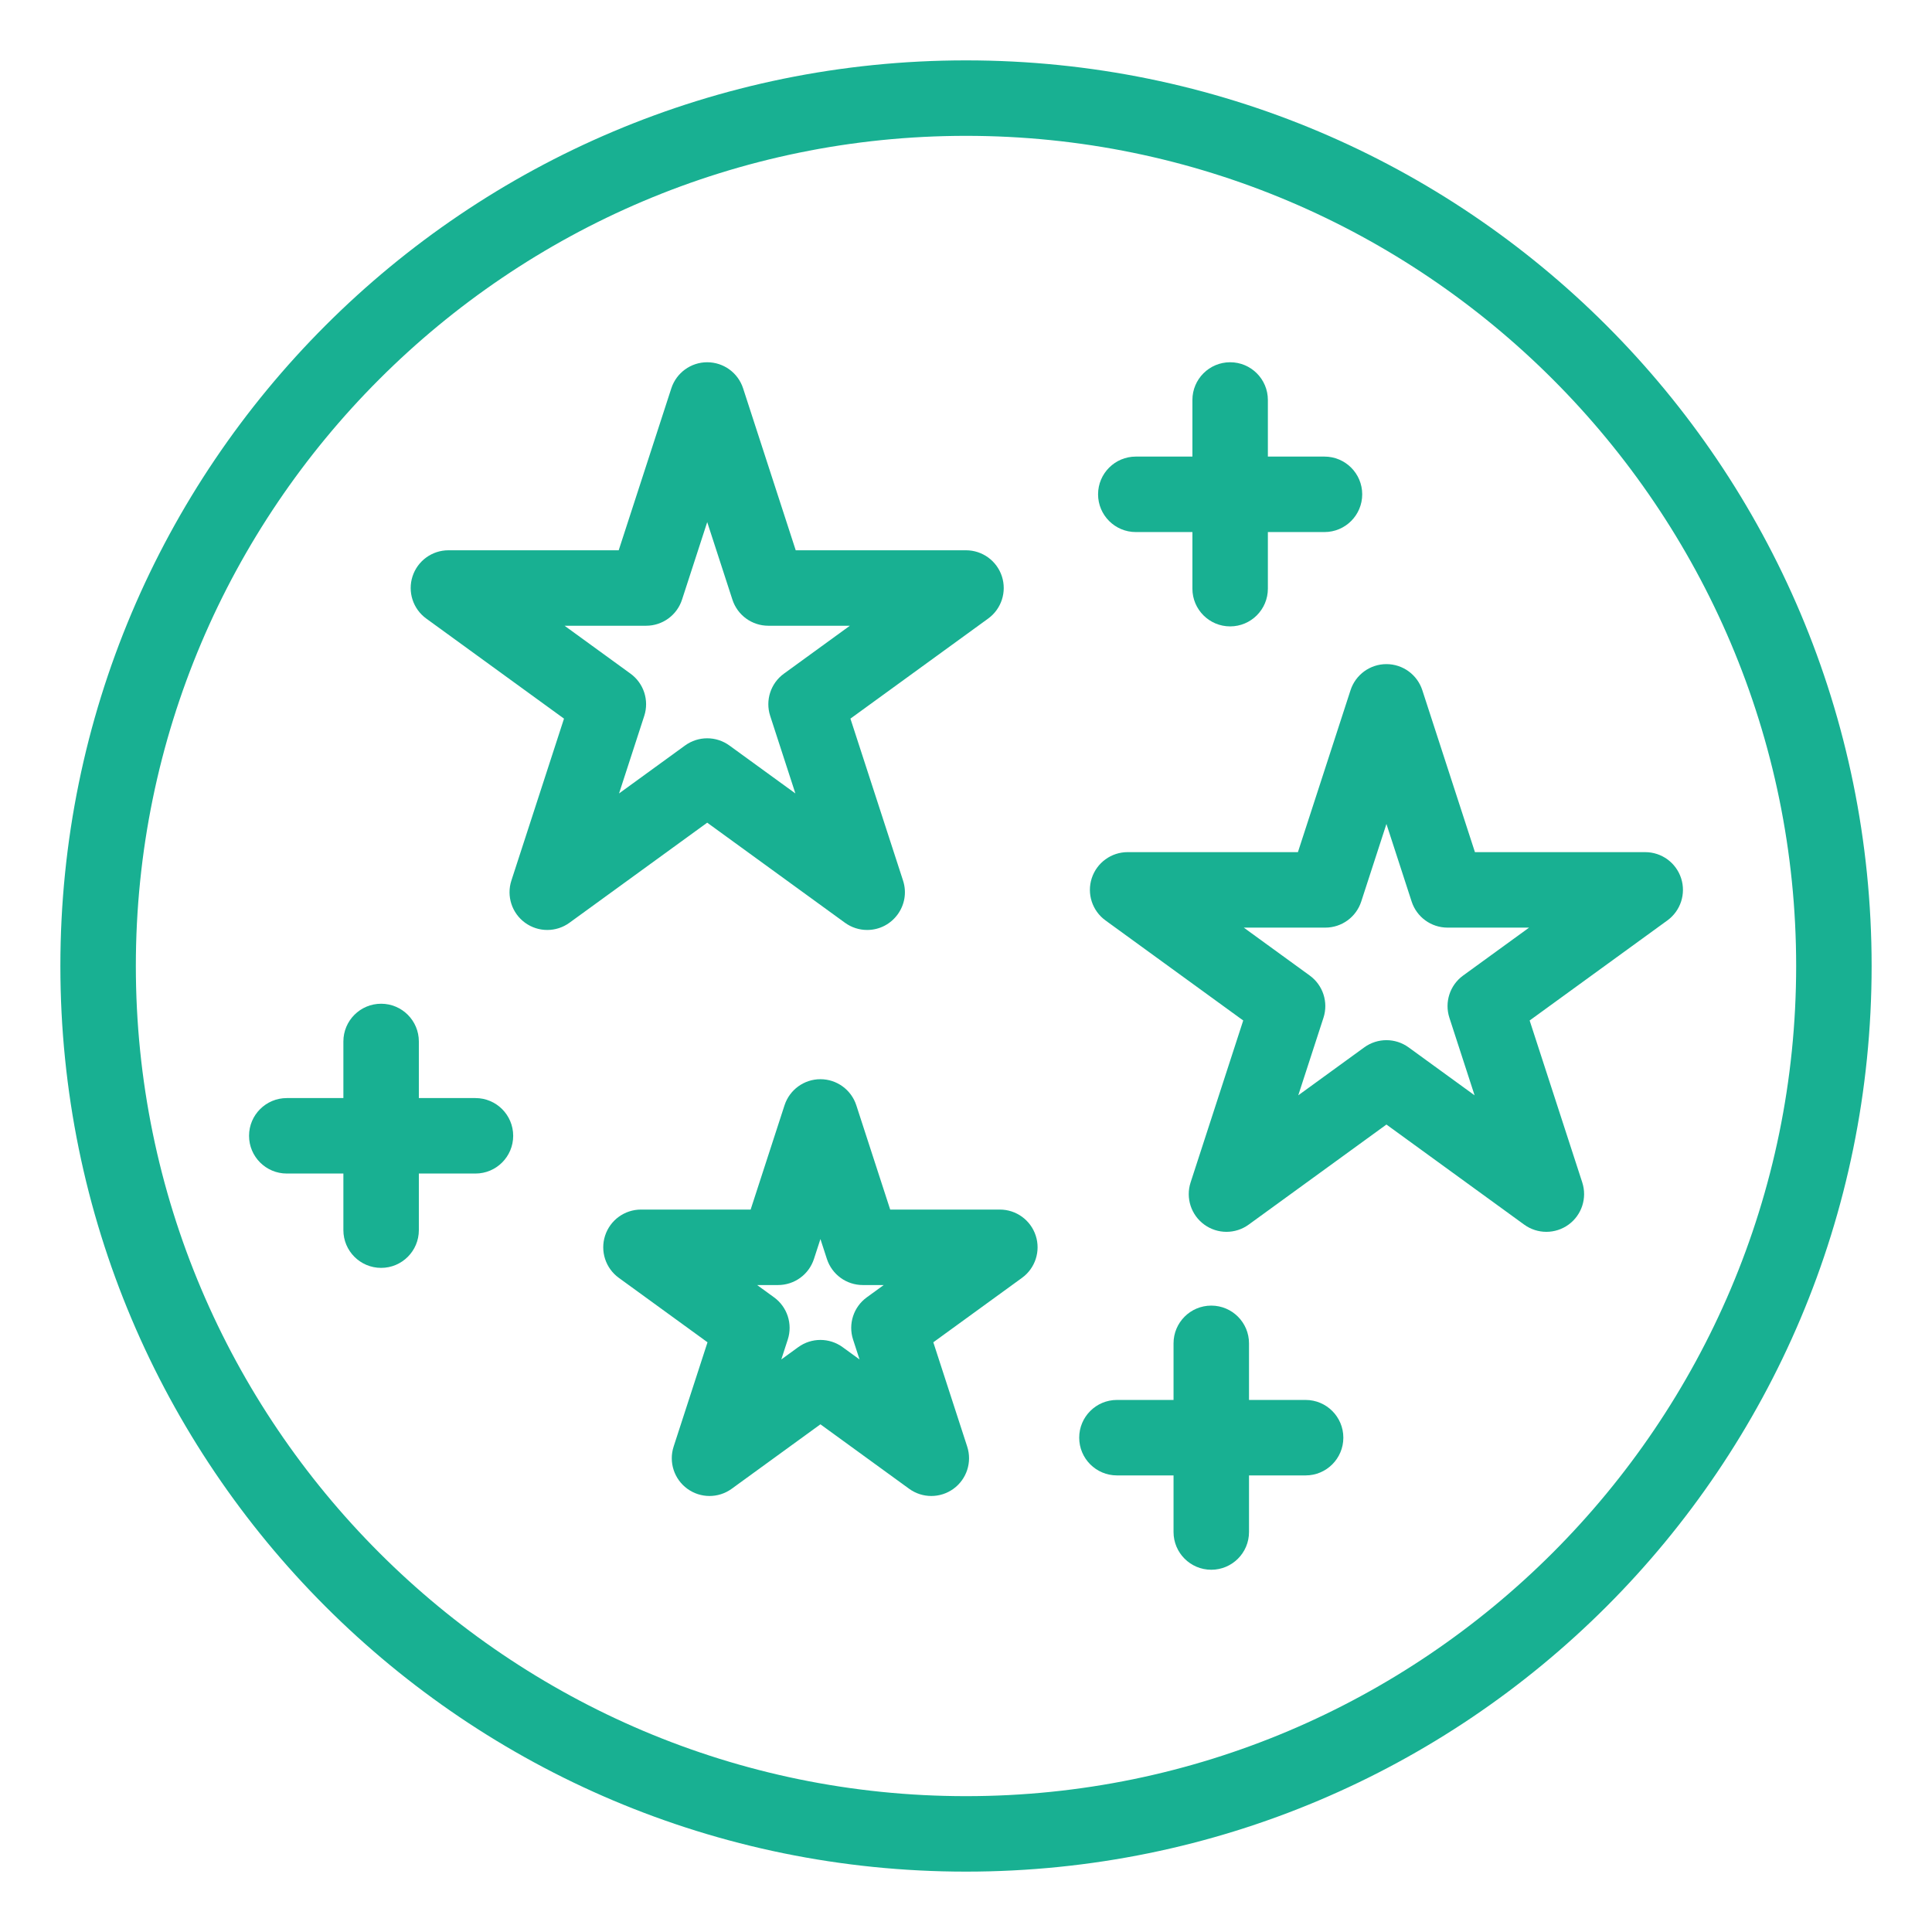 <?xml version="1.0" encoding="UTF-8" standalone="no"?>
<svg
   xmlns:dc="http://purl.org/dc/elements/1.1/"
   xmlns:cc="http://creativecommons.org/ns#"
   xmlns:rdf="http://www.w3.org/1999/02/22-rdf-syntax-ns#"
   xmlns:svg="http://www.w3.org/2000/svg"
   xmlns="http://www.w3.org/2000/svg"
   xmlns:sodipodi="http://sodipodi.sourceforge.net/DTD/sodipodi-0.dtd"
   xmlns:inkscape="http://www.inkscape.org/namespaces/inkscape"
   height="100px"
   width="100px"
   fill="#000000"
   version="1.1"
   x="0px"
   y="0px"
   viewBox="0 0 512 512"
   style="enable-background:new 0 0 512 512;"
   xml:space="preserve"
   id="svg20"
   sodipodi:docname="favicon.svg"
   inkscape:version="0.92.4 (unknown)"><defs
     id="defs24" /><sodipodi:namedview
     pagecolor="#ffffff"
     bordercolor="#666666"
     borderopacity="1"
     objecttolerance="10"
     gridtolerance="10"
     guidetolerance="10"
     inkscape:pageopacity="0"
     inkscape:pageshadow="2"
     inkscape:window-width="1855"
     inkscape:window-height="1056"
     id="namedview22"
     showgrid="false"
     inkscape:zoom="2.36"
     inkscape:cx="-25.635593"
     inkscape:cy="50"
     inkscape:window-x="65"
     inkscape:window-y="24"
     inkscape:window-maximized="1"
     inkscape:current-layer="svg20" /><g
     id="g18"
     style="fill-opacity:1;fill:#18b092"><g
       id="g16"
       style="fill-opacity:1;fill:#18b092"><path
         d="M256,16C123.36,16,16,123.34,16,256c0,132.642,107.34,240,240,240c132.641,0,240-107.341,240-240    C496,123.357,388.655,16,256,16z M256,476c-121.309,0-220-98.691-220-220S134.691,36,256,36s220,98.691,220,220    S377.309,476,256,476z"
         id="path2"
         style="fill-opacity:1;fill:#18b092" /><path
         d="M223.926,244.541c1.753,1.273,3.815,1.91,5.878,1.91c6.759,0,11.616-6.609,9.511-13.09l-13.945-42.917l36.508-26.524    c3.505-2.546,4.971-7.06,3.633-11.181c-1.339-4.12-5.179-6.91-9.511-6.91h-45.126l-13.945-42.918    c-1.339-4.12-5.179-6.91-9.511-6.91s-8.172,2.79-9.511,6.91l-13.945,42.918h-45.126c-4.332,0-8.172,2.79-9.511,6.91    c-1.338,4.121,0.128,8.634,3.633,11.181l36.508,26.524l-13.945,42.917c-1.338,4.121,0.128,8.634,3.633,11.181    c3.505,2.546,8.251,2.546,11.756,0l36.508-26.525L223.926,244.541z M164.054,210.27l6.68-20.557    c1.338-4.121-0.128-8.634-3.633-11.181l-17.487-12.705h21.615c4.332,0,8.172-2.79,9.511-6.91l6.679-20.557l6.679,20.557    c1.339,4.12,5.179,6.91,9.511,6.91h21.615l-17.487,12.705c-3.505,2.546-4.971,7.06-3.633,11.181l6.68,20.557l-17.487-12.705    c-3.505-2.546-8.251-2.546-11.756,0L164.054,210.27z"
         id="path4"
         style="fill-opacity:1;fill:#18b092" /><path
         d="M445.511,232.737c-1.339-4.12-5.179-6.91-9.511-6.91h-45.127l-13.944-42.918c-1.339-4.12-5.179-6.91-9.511-6.91    c-4.333,0-8.172,2.79-9.511,6.91l-13.944,42.917h-45.126c-4.332,0-8.172,2.79-9.511,6.91s0.128,8.634,3.633,11.181l36.508,26.524    l-13.945,42.918c-1.339,4.12,0.128,8.634,3.633,11.18c3.504,2.547,8.25,2.547,11.756,0l36.508-26.524l36.508,26.524    c3.504,2.547,8.25,2.547,11.756,0c3.505-2.546,4.971-7.06,3.633-11.18l-13.944-42.918l36.508-26.524    C445.383,241.371,446.849,236.857,445.511,232.737z M387.736,258.533c-3.505,2.546-4.972,7.06-3.633,11.18l6.679,20.558    l-17.486-12.705c-3.505-2.546-8.251-2.548-11.756,0l-17.486,12.704l6.68-20.557c1.338-4.12-0.128-8.634-3.633-11.18    l-17.487-12.706h21.615c4.332,0,8.172-2.79,9.511-6.91l6.679-20.557l6.68,20.557c1.339,4.12,5.179,6.91,9.511,6.91h21.615    L387.736,258.533z"
         id="path6"
         style="fill-opacity:1;fill:#18b092" /><path
         d="M264.971,320.549H235.91l-8.98-27.639c-1.339-4.12-5.179-6.91-9.511-6.91s-8.172,2.79-9.511,6.91l-8.98,27.639h-29.062    c-4.332,0-8.172,2.79-9.511,6.91c-1.338,4.12,0.128,8.634,3.633,11.18l23.511,17.082l-8.98,27.64    c-1.338,4.12,0.128,8.634,3.633,11.18c3.505,2.547,8.251,2.547,11.756,0l23.511-17.082l23.511,17.082    c3.505,2.547,8.251,2.547,11.756,0c3.504-2.546,4.971-7.06,3.632-11.18l-8.98-27.64l23.511-17.082    c3.505-2.546,4.971-7.06,3.633-11.18C273.143,323.339,269.303,320.549,264.971,320.549z M229.704,343.812    c-3.505,2.546-4.971,7.06-3.633,11.18l1.715,5.278l-4.489-3.262c-3.504-2.546-8.25-2.548-11.756,0l-4.49,3.262l1.715-5.278    c1.338-4.12-0.128-8.634-3.633-11.18l-4.49-3.263h5.55c4.332,0,8.172-2.79,9.511-6.91l1.715-5.278l1.715,5.278    c1.339,4.12,5.179,6.91,9.511,6.91h5.55L229.704,343.812z"
         id="path8"
         style="fill-opacity:1;fill:#18b092" /><path
         d="M301,141h15v15c0,5.523,4.477,10,10,10c5.522,0,10-4.477,10-10v-15h15c5.522,0,10-4.477,10-10s-4.478-10-10-10h-15v-15    c0-5.523-4.478-10-10-10c-5.523,0-10,4.477-10,10v15h-15c-5.523,0-10,4.477-10,10S295.477,141,301,141z"
         id="path10"
         style="fill-opacity:1;fill:#18b092" /><path
         d="M126,291h-15v-15c0-5.522-4.477-10-10-10s-10,4.478-10,10v15H76c-5.523,0-10,4.478-10,10s4.477,10,10,10h15v15    c0,5.522,4.477,10,10,10s10-4.478,10-10v-15h15c5.523,0,10-4.478,10-10S131.523,291,126,291z"
         id="path12"
         style="fill-opacity:1;fill:#18b092" /><path
         d="M346,371h-15v-15c0-5.522-4.478-10-10-10c-5.523,0-10,4.478-10,10v15h-15c-5.523,0-10,4.478-10,10s4.477,10,10,10h15v15    c0,5.522,4.477,10,10,10c5.522,0,10-4.478,10-10v-15h15c5.522,0,10-4.478,10-10S351.522,371,346,371z"
         id="path14"
         style="fill-opacity:1;fill:#18b092" /></g></g></svg>